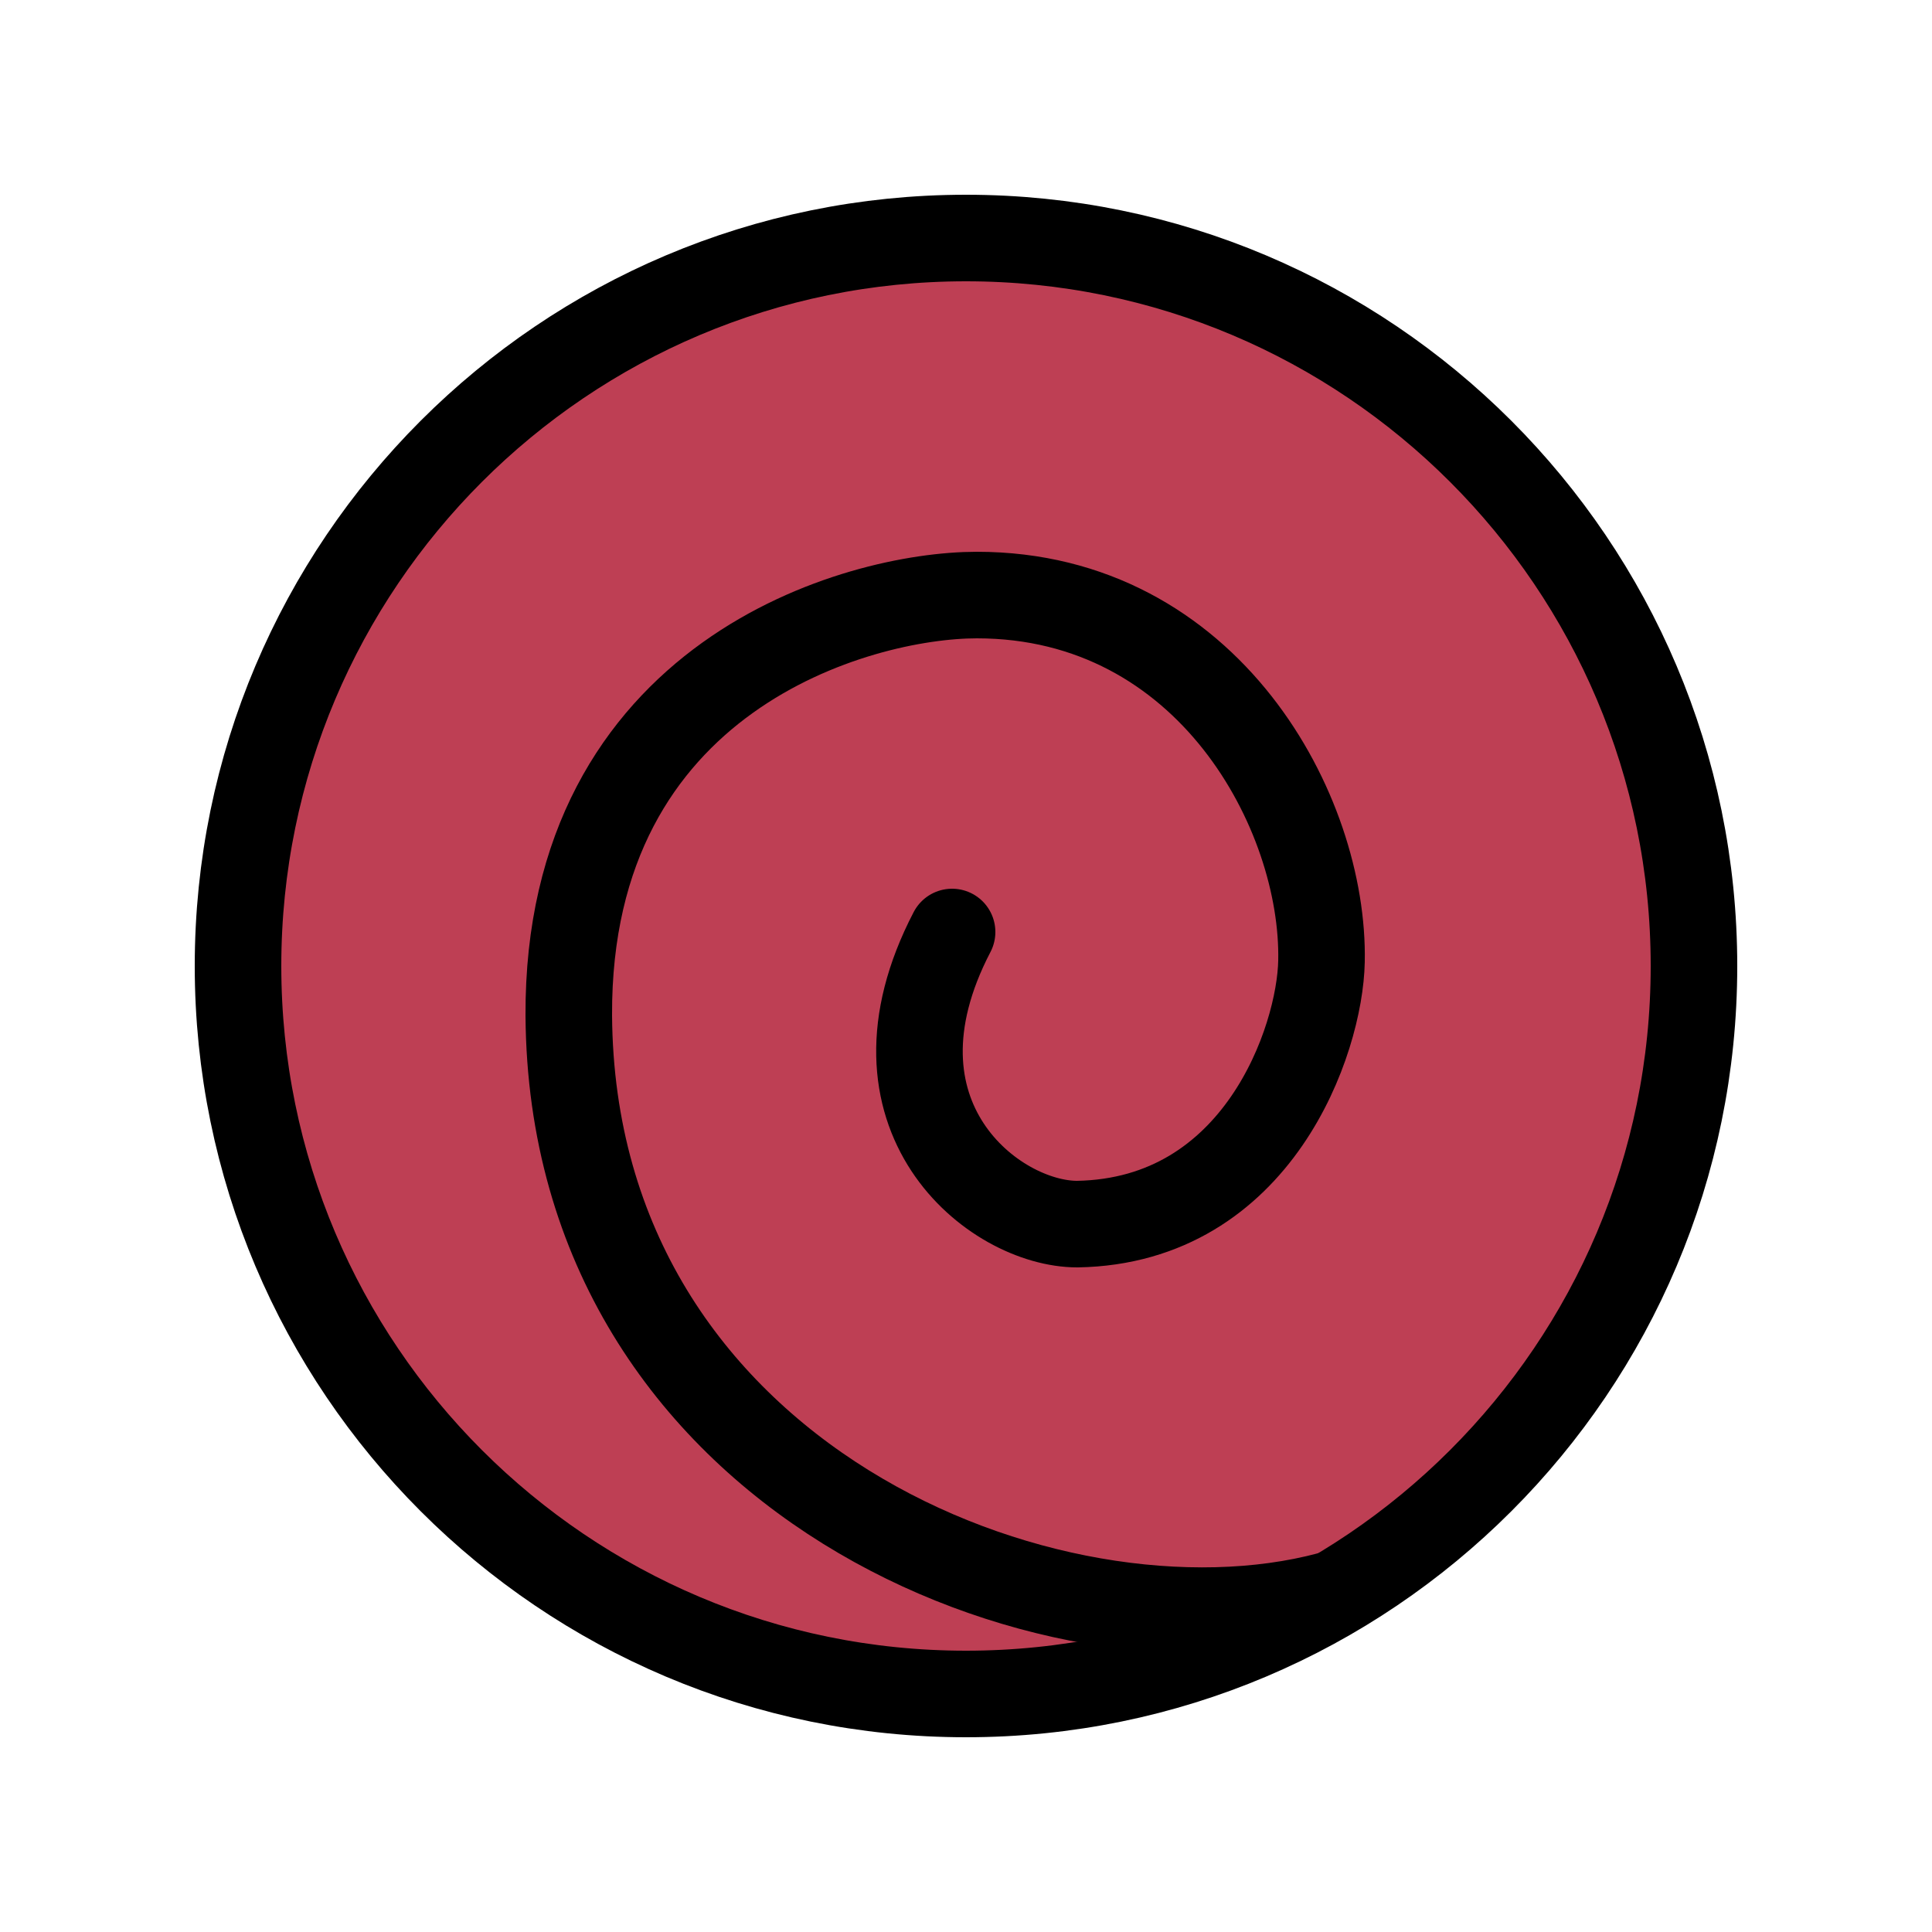 <?xml version="1.0" encoding="utf-8"?>
<!-- Generator: Adobe Illustrator 26.3.1, SVG Export Plug-In . SVG Version: 6.00 Build 0)  -->
<svg version="1.1" id="Layer_1" xmlns="http://www.w3.org/2000/svg" xmlns:xlink="http://www.w3.org/1999/xlink" x="0px" y="0px"
	 viewBox="0 0 125 125" style="enable-background:new 0 0 125 125;" xml:space="preserve">
<style type="text/css">
	.st0{fill:#BE3F54;stroke:#000000;stroke-width:5.6;stroke-linecap:round;stroke-linejoin:round;}
</style>
<g>
	<g id="svg_1">
		<path id="path2844" class="st0" d="M109.6,62.5c0,26-21.1,47.1-47.1,47.1c-26,0-47.1-21.1-47.1-47.1s21.1-47.1,47.1-47.1
			C88.5,15.4,109.6,36.5,109.6,62.5z"/>
		<path id="path3622" class="st0" d="M61.6,60.3c-6.2,11.9,2.7,18.9,8.1,18.9c11.7-0.2,15.7-11.9,15.8-17
			c0.2-9.6-7.3-23.7-22.3-23.7c-7.7,0-26.5,5.2-26.4,27.2C37,95.7,68,108,86,103.2"/>
	</g>
</g>
</svg>
